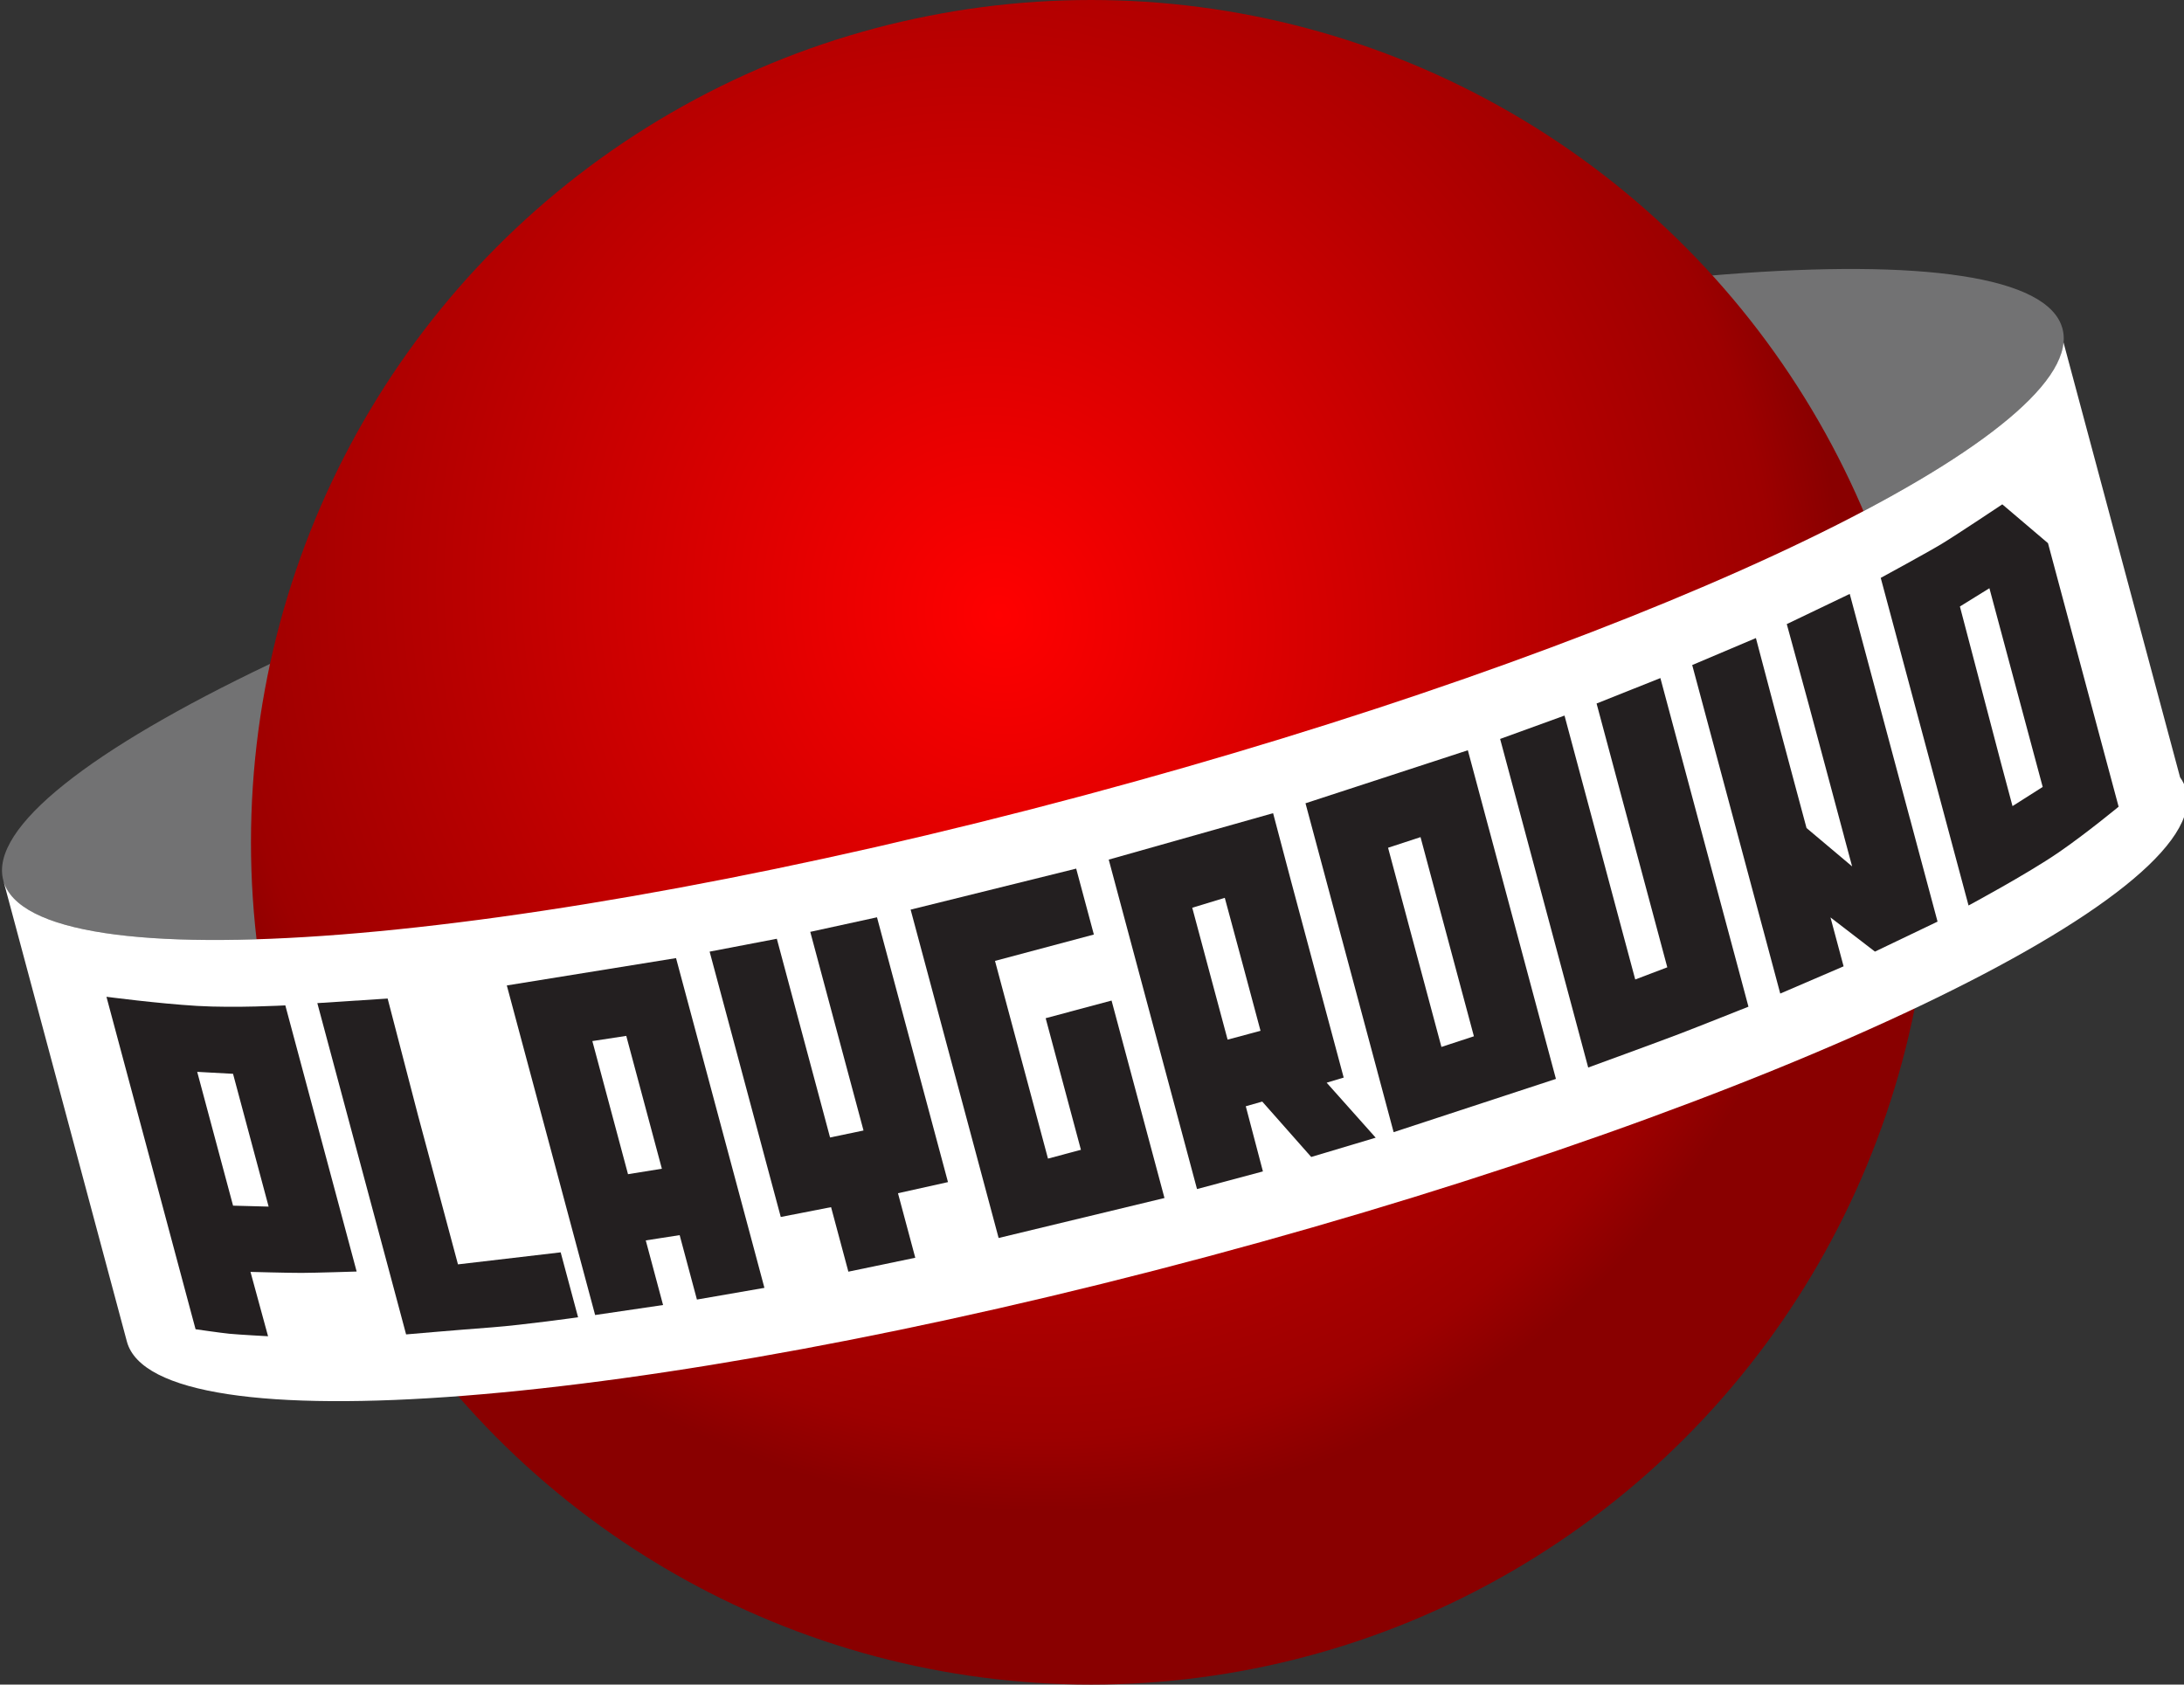 <?xml version="1.0" encoding="UTF-8" standalone="no"?>
<!-- Created with Inkscape (http://www.inkscape.org/) -->

<svg
   width="48.628mm"
   height="37.512mm"
   viewBox="0 0 48.628 37.512"
   version="1.1"
   id="svg883150"
   inkscape:version="1.2.1 (9c6d41e410, 2022-07-14)"
   sodipodi:docname="рисунок.svg"
   xmlns:inkscape="http://www.inkscape.org/namespaces/inkscape"
   xmlns:sodipodi="http://sodipodi.sourceforge.net/DTD/sodipodi-0.dtd"
   xmlns:xlink="http://www.w3.org/1999/xlink"
   xmlns="http://www.w3.org/2000/svg"
   xmlns:svg="http://www.w3.org/2000/svg">
  <rect x="0" y="0" width="48.628" height="37.512" fill="#333333" stroke="none"/>
  <sodipodi:namedview
     id="namedview883152"
     pagecolor="#505050"
     bordercolor="#ffffff"
     borderopacity="1"
     inkscape:showpageshadow="0"
     inkscape:pageopacity="0"
     inkscape:pagecheckerboard="1"
     inkscape:deskcolor="#505050"
     inkscape:document-units="px"
     showgrid="false"
     inkscape:zoom="0.5946522"
     inkscape:cx="47.086347"
     inkscape:cy="171.52884"
     inkscape:window-width="1920"
     inkscape:window-height="1137"
     inkscape:window-x="-8"
     inkscape:window-y="-8"
     inkscape:window-maximized="1"
     inkscape:current-layer="layer1">
    <inkscape:grid
       type="xygrid"
       id="grid883399"
       originx="-126.52"
       originy="-52.434" />
  </sodipodi:namedview>
  <defs
     id="defs883147">
    <clipPath
       clipPathUnits="userSpaceOnUse"
       id="clipPath257564">
      <path
         d="M 0,792 H 612 V 0 H 0 Z"
         id="path257562" />
    </clipPath>
    <radialGradient
       inkscape:collect="always"
       xlink:href="#linearGradient864886"
       id="radialGradient864898"
       cx="268.686"
       cy="-696.44"
       fx="268.686"
       fy="-696.44"
       r="53.022"
       gradientTransform="matrix(0.324,-0.139,0.15,0.35,166.17,347.235)"
       gradientUnits="userSpaceOnUse"
       spreadMethod="pad" />
    <linearGradient
       inkscape:collect="always"
       id="linearGradient864886">
      <stop
         style="stop-color:#ff0000;stop-opacity:1;"
         offset="0"
         id="stop864882" />
      <stop
         style="stop-color:#b70000;stop-opacity:1;"
         offset="0.657"
         id="stop864904" />
      <stop
         style="stop-color:#9d0000;stop-opacity:1;"
         offset="0.916"
         id="stop872266" />
      <stop
         style="stop-color:#890000;stop-opacity:1;"
         offset="1"
         id="stop864884" />
    </linearGradient>
    <clipPath
       clipPathUnits="userSpaceOnUse"
       id="clipPath257766">
      <path
         d="M 0,792 H 612 V 0 H 0 Z"
         id="path257764" />
    </clipPath>
  </defs>
  <g
     inkscape:label="Слой 1"
     inkscape:groupmode="layer"
     id="layer1"
     transform="translate(-126.52,-52.434)">
    <g
       id="g257558"
       style="display:inline"
       transform="matrix(0.353,0,0,-0.353,56.137,311.962)">
      <g
         id="g257560"
         clip-path="url(#clipPath257564)">
        <g
           id="g257622"
           transform="translate(329.476,714.477)">
          <path
             d="m 0,0 c -1.781,6.65 -32.301,4.252 -68.168,-5.359 -35.868,-9.61 -63.497,-22.792 -61.715,-29.444 1.782,-6.651 32.302,-4.252 68.168,5.36 C -25.847,-19.834 1.783,-6.65 0,0"
             style="fill:#727273;fill-opacity:1;fill-rule:nonzero;stroke:none"
             id="path257624" />
        </g>
      </g>
    </g>
    <ellipse
       style="display:inline;mix-blend-mode:normal;fill:url(#radialGradient864898);fill-opacity:1;fill-rule:nonzero;stroke:none;stroke-width:0.273;stroke-dasharray:none"
       id="path861359"
       cx="150.813"
       cy="71.19"
       rx="18.705"
       ry="18.756" />
    <g
       id="g257760"
       style="display:inline"
       transform="matrix(0.353,0,0,-0.353,56.137,311.962)">
      <g
         id="g257762"
         clip-path="url(#clipPath257766)"
         style="display:inline">
        <g
           id="g257768"
           transform="translate(336.894,686.174)"
           style="display:inline">
          <path
             d="M 0,0 -7.352,27.43 C -7.977,20.549 -34.774,8.064 -69.133,-1.141 c -35.866,-9.611 -66.386,-12.01 -68.168,-5.359 l 7.795,-29.092 c 1.781,-6.651 32.302,-4.252 68.168,5.36 C -25.471,-20.623 2.16,-7.439 0.379,-0.789 0.303,-0.51 0.174,-0.247 0,0"
             style="fill:#ffffff;fill-opacity:1;fill-rule:nonzero;stroke:none"
             id="path257770" />
        </g>
        <g
           id="g257772"
           transform="translate(240.377,664.301)"
           style="display:inline">
          <path
             d="m 0,0 0.756,-2.82 -2.136,-0.344 -0.698,2.607 -1.551,5.79 2.139,0.327 z m -9.024,8.742 1.676,-6.256 1.115,-4.157 1.112,-4.157 1.113,-4.155 0.554,-2.065 4.285,0.631 -1.091,4.076 2.138,0.333 1.089,-4.064 4.257,0.738 L 6.385,-7.199 5.27,-3.043 4.156,1.113 3.043,5.27 1.65,10.467 Z"
             style="fill:#231f20;fill-opacity:1;fill-rule:nonzero;stroke:none"
             id="path257774" />
        </g>
        <g
           id="g257776"
           transform="translate(266.454,666.821)">
          <path
             d="M 0,0 1.111,-4.146 -0.967,-4.701 -2.08,-0.545 -3.195,3.611 -4.308,7.767 -4.309,7.771 1.927,9.435 0.812,13.592 -9.631,11.005 -8.464,6.653 -7.352,2.497 -6.236,-1.66 -5.123,-5.815 -4.08,-9.709 6.381,-7.187 5.271,-3.043 5.268,-3.031 4.157,1.114 3.043,5.269 -1.113,4.156 Z"
             style="fill:#231f20;fill-opacity:1;fill-rule:nonzero;stroke:none"
             id="path257778" />
        </g>
        <g
           id="g257780"
           transform="translate(228.272,655.448)">
          <path
             d="m 0,0 -1.403,5.237 -1.115,4.155 -1.918,7.377 -4.435,-0.289 2.197,-8.201 1.114,-4.155 1.115,-4.155 1.173,-4.387 c 0,0 2.95,0.258 5.449,0.448 1.936,0.148 5.399,0.632 5.399,0.632 L 6.478,0.759 Z"
             style="fill:#231f20;fill-opacity:1;fill-rule:nonzero;stroke:none"
             id="path257782" />
        </g>
        <g
           id="g257784"
           transform="translate(276.817,669.625)">
          <path
             d="M 0,0 -1.115,4.156 -2.23,8.32 -0.178,8.945 0.963,4.713 2.076,0.557 Z M 7.322,-2.394 6.232,1.67 5.119,5.826 4.006,9.983 2.869,14.285 -7.498,11.356 l 1.113,-4.157 1.113,-4.156 1.114,-4.156 1.115,-4.156 1.113,-4.157 4.157,1.113 -1.081,4.11 1.039,0.295 3.088,-3.494 4.067,1.216 -3.092,3.469 z"
             style="fill:#231f20;fill-opacity:1;fill-rule:nonzero;stroke:none"
             id="path257786" />
        </g>
        <g
           id="g257788"
           transform="translate(301.608,685.162)">
          <path
             d="m 0,0 1.115,-4.155 1.114,-4.157 0.713,-2.663 -2.022,-0.768 -0.771,2.874 -1.112,4.153 v 0.004 l -1.113,4.15 -1.465,5.467 -4.061,-1.474 1.37,-5.106 1.112,-4.152 0.001,-0.003 1.113,-4.153 1.113,-4.155 0.846,-3.159 c 0,0 4.29,1.566 5.713,2.107 1.103,0.42 4.395,1.732 4.395,1.732 L 7.499,-11.355 6.384,-7.198 5.269,-3.042 4.156,1.114 2.507,7.271 -1.518,5.667 Z"
             style="fill:#231f20;fill-opacity:1;fill-rule:nonzero;stroke:none"
             id="path257790" />
        </g>
        <g
           id="g257792"
           transform="translate(250.493,676.424)">
          <path
             d="m 0,0 1.24,-4.628 1.114,-4.157 1.005,-3.746 -2.111,-0.441 -0.416,1.557 -0.556,2.075 -0.001,0.004 -1.114,4.156 -1.27,4.744 -4.239,-0.812 1.354,-5.045 1.113,-4.156 10e-4,-0.005 0.556,-2.075 0.556,-2.08 0.907,-3.377 3.173,0.619 1.091,-4.07 4.22,0.878 -1.091,4.071 3.154,0.701 -1.062,3.96 v 0.002 L 6.51,-7.67 5.396,-3.514 4.209,0.918 Z"
             style="fill:#231f20;fill-opacity:1;fill-rule:nonzero;stroke:none"
             id="path257794" />
        </g>
        <g
           id="g257796"
           transform="translate(289.143,681.811)">
          <path
             d="m 0,0 1.113,-4.156 1.114,-4.157 0.982,-3.662 -2.048,-0.672 -0.05,0.184 -0.963,3.594 -0.002,0.01 -0.706,2.632 -0.408,1.519 v 0.005 l -1.237,4.621 2.047,0.671 z m -7.413,2.724 1.177,-4.39 1.111,-4.151 0.002,-0.003 0.407,-1.52 0.706,-2.633 0.002,-0.009 0.963,-3.594 0.15,-0.559 v -0.005 l 1.041,-3.883 10.237,3.36 -0.887,3.308 L 7.495,-11.35 6.383,-7.199 5.27,-3.043 4.156,1.114 4.153,1.119 3.041,5.27 2.827,6.068 Z"
             style="fill:#231f20;fill-opacity:1;fill-rule:nonzero;stroke:none"
             id="path257798" />
        </g>
        <g
           id="g257800"
           transform="translate(327.659,687.688)">
          <path
             d="m 0,0 0.57,-2.123 -1.904,-1.209 -0.742,2.775 -2.576,9.817 1.861,1.153 z m -1.978,15.704 c 0,0 -2.842,-1.899 -3.815,-2.489 -0.945,-0.57 -3.853,-2.15 -3.853,-2.15 l 1.115,-4.157 2.299,-8.579 1.113,-4.156 1.012,-3.774 c 0,0 3.693,1.984 5.675,3.343 1.741,1.195 3.791,2.889 3.791,2.889 L 4.156,1.113 0.904,13.254 Z"
             style="fill:#231f20;fill-opacity:1;fill-rule:nonzero;stroke:none"
             id="path257802" />
        </g>
        <g
           id="g257804"
           transform="translate(216.329,659.092)">
          <path
             d="M 0,0 -2.243,0.06 -2.954,2.711 -4.505,8.5 -2.245,8.377 -0.876,3.268 Z m -10.229,13.236 2.005,-7.482 1.115,-4.156 1.113,-4.158 1.113,-4.155 0.275,-1.021 c 0,0 1.6,-0.233 2.136,-0.285 0.608,-0.059 2.436,-0.157 2.436,-0.157 l -1.108,4.059 c 0,0 2.408,-0.066 3.23,-0.063 0.852,0.002 3.466,0.086 3.466,0.086 L 4.395,0.226 3.281,4.381 2.167,8.538 1.053,12.694 c 0,0 -3.133,-0.176 -5.559,-0.034 -2.487,0.149 -5.723,0.576 -5.723,0.576"
             style="fill:#231f20;fill-opacity:1;fill-rule:nonzero;stroke:none"
             id="path257806" />
        </g>
        <g
           id="g257808"
           transform="translate(312.087,695.838)">
          <path
             d="m 0,0 1.383,-5.068 1.115,-4.157 1.113,-4.156 v -0.007 l 0.51,-1.897 -2.875,2.42 -0.828,3.084 -1.111,4.156 -1.254,4.744 -4.018,-1.702 1.114,-4.156 1.115,-4.157 1.113,-4.157 1.113,-4.156 0.002,-0.002 1.096,-4.096 3.996,1.718 -0.828,3.086 2.805,-2.157 3.949,1.892 -0.627,2.338 -0.606,2.258 -0.507,1.899 -0.004,0.005 -1.114,4.157 -1.113,4.156 -1.568,5.859 z"
             style="fill:#231f20;fill-opacity:1;fill-rule:nonzero;stroke:none"
             id="path257810" />
        </g>
      </g>
    </g>
  </g>
</svg>
